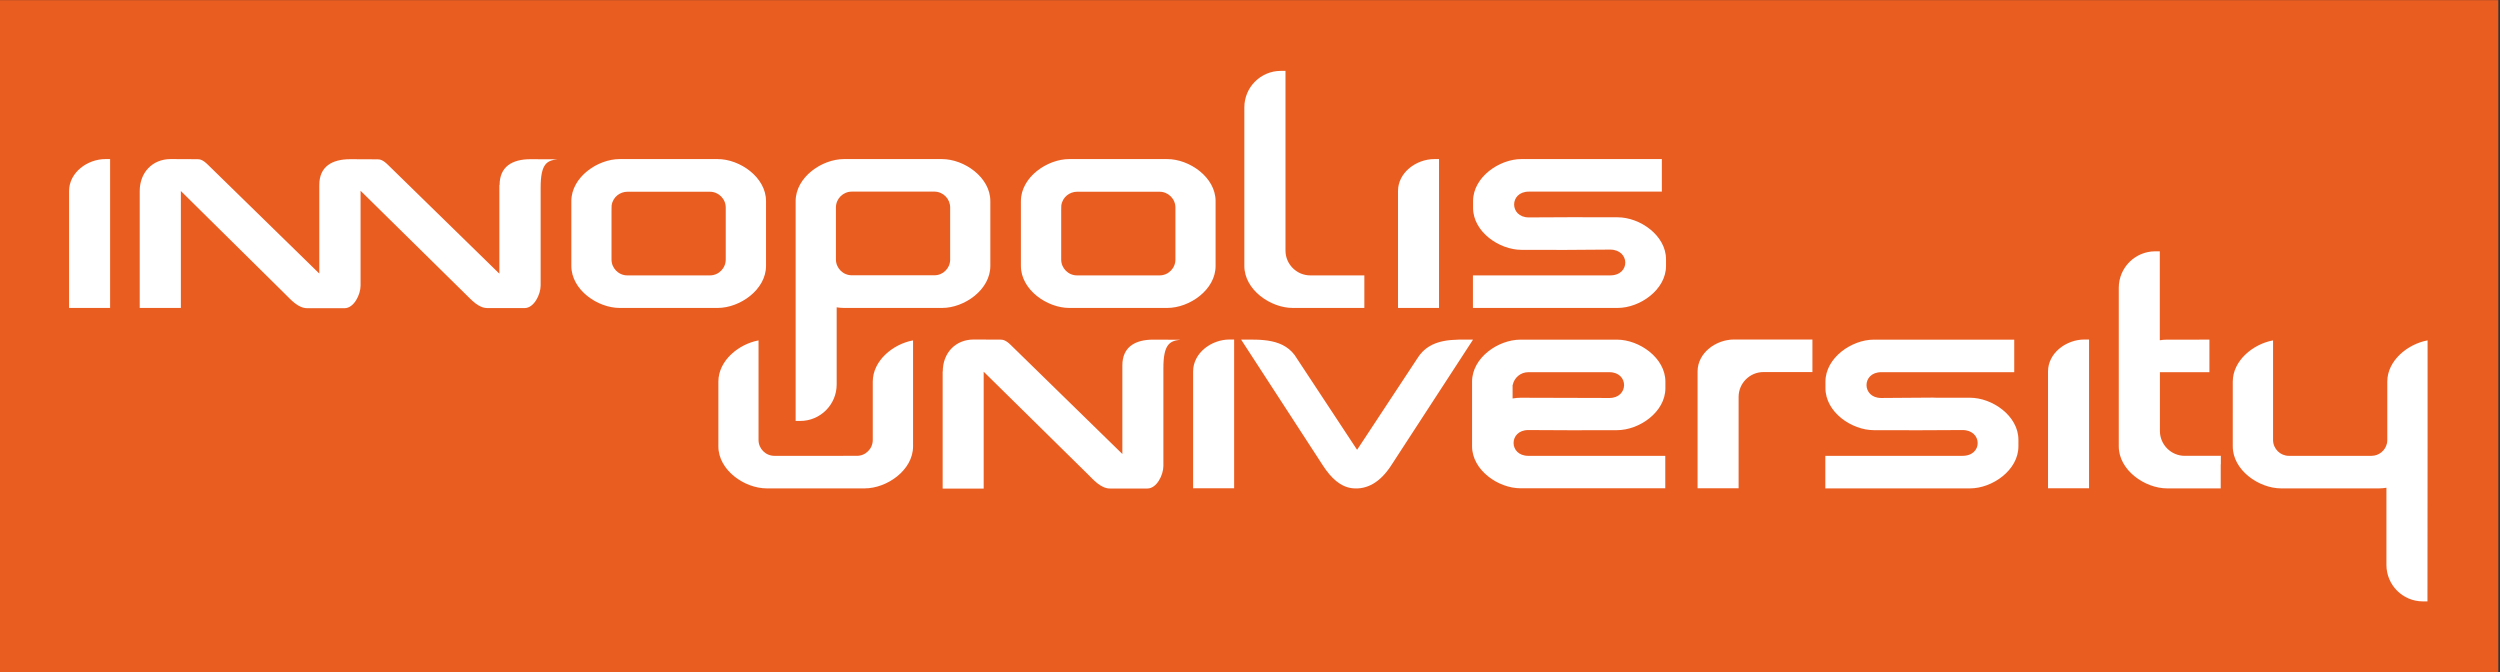 <?xml version="1.0" encoding="UTF-8"?>
<!DOCTYPE svg PUBLIC "-//W3C//DTD SVG 1.1//EN" "http://www.w3.org/Graphics/SVG/1.1/DTD/svg11.dtd">
<!-- Creator: CorelDRAW 2021 (64-Bit) -->
<svg xmlns="http://www.w3.org/2000/svg" xml:space="preserve" width="106mm" height="28.494mm" version="1.1" style="shape-rendering:geometricPrecision; text-rendering:geometricPrecision; image-rendering:optimizeQuality; fill-rule:evenodd; clip-rule:evenodd"
viewBox="0 0 10600 2849.4"
 xmlns:xlink="http://www.w3.org/1999/xlink"
 xmlns:xodm="http://www.corel.com/coreldraw/odm/2003">
 <rect x="0" y="0" width="10600" height="2849.4" fill="#333333" stroke="none"/>
 <defs>
  <style type="text/css">
   <![CDATA[
    .fil0 {fill:#EA5D21}
    .fil1 {fill:white}
   ]]>
  </style>
 </defs>
 <g id="Слой_x0020_1">
  <polygon class="fil0" points="-7.13,0.55 10592.87,0.55 10592.87,2849.91 -7.13,2849.91 "/>
  <path class="fil1" d="M8538.8 1578.09l-562.47 0c-83.33,0 -82.81,109.37 0,109.37 74.47,0 145.3,-1.56 219.26,-1.56 5.72,0 10.93,0 16.66,0.52l140.62 0c94.27,0 205.2,76.55 205.2,178.11l0 28.12c0,101.04 -110.93,178.12 -205.2,178.12l-30.73 0 -126.03 0 0 0 -14.59 0 -442.16 0 0 -138.01 581.74 0c86.98,0 84.38,-109.37 0,-109.37 -73.95,0 -146.34,1.04 -219.26,1.04 -5.21,0 -10.42,0 -15.62,-0.52l-141.14 0c-94.27,0 -205.2,-76.56 -205.2,-178.12l0 -27.6c0,-101.04 110.93,-178.12 205.2,-178.12l157.28 0 438 0 0 138.02 -1.56 0zm-2091.04 108.33l376.03 1.04c82.81,0 83.32,-109.37 0,-109.37l-100 0 -143.74 0 -100 0c-32.81,0 -59.89,23.44 -66.14,54.16l-0.52 0 0 57.29c11.45,-2.09 22.92,-3.12 34.37,-3.12l0 0zm614.03 246.34l-581.74 0c-83.33,0 -83.33,-109.37 0,-109.37 73.95,0 146.35,1.04 219.26,1.04 5.21,0 10.42,0 15.62,-0.52l141.14 0c94.27,0 205.2,-76.56 205.2,-178.12l0 -27.6c0,-101.04 -110.93,-178.12 -205.2,-178.12l-132.8 0 -24.48 0 -119.26 0 -132.81 0c-94.27,0 -205.2,76.56 -205.2,178.12l0 14.06 0 231.76 0 28.12c0,101.04 110.93,178.11 205.2,178.11 204.67,0 409.35,0 614.03,0l0 -137.48 1.04 0zm2354.05 35.93l0 66.14 0 35.94 -69.79 0 -157.29 0c-94.26,0 -205.2,-77.08 -205.2,-178.12l0 -184.88 0 0 0.01 -89.58 0 -0.52 0 -397.38c0,-85.41 69.27,-154.67 154.68,-154.67l19.27 0 0 377.06c10.42,-1.56 20.83,-2.6 31.25,-2.6l157.28 -0.01 21.87 0 0 138.01 -104.68 0.01 -105.2 0 0 104.16 0 0 0 0.52 0 60.41 0 84.37c0,57.81 47.39,105.21 105.2,105.21l153.12 0 0 35.93 -0.52 0zm-3170.15 -528.62c-76.56,0.52 -181.76,-10.42 -236.97,80.73l-254.67 386.43 -254.68 -386.43c-51.56,-89.06 -157.28,-80.73 -236.97,-80.73l346.86 533.83c34.9,53.64 75,91.14 125.52,96.34 61.45,6.26 117.18,-24.99 163.53,-96.34 107.28,-164.58 231.24,-354.67 347.38,-533.83l0 0zm-2248.32 134.89c0,-78.12 53.64,-135.41 131.24,-135.41l114.06 0.52c10.42,0 22.92,2.6 44.27,23.95l471.85 460.92 0 -375.5c0,-78.12 53.64,-109.37 131.24,-109.37l114.06 0.52c-43.23,5.21 -71.87,16.66 -71.35,122.91l0 411.96c0,39.06 -28.65,95.83 -67.7,95.83l-118.75 0 -39.07 0c-38.01,0.52 -68.74,-34.37 -94.26,-59.89l-442.17 -435.4c0,4.17 0,8.86 0,13.55l0 482.26 -173.94 0 0 -496.85 0.52 0zm3200.35 0c0,-78.12 77.09,-135.41 154.68,-135.41l19.27 0 258.32 0 0 0 54.68 0 0 138.01 -54.68 0 -153.11 0c-57.82,0 -105.21,47.4 -105.21,105.21l0 387.48 -173.95 0 0 -495.29 0 0zm3094.63 974.95l-19.27 0c-85.41,0 -154.67,-69.27 -154.67,-154.68l0 -327.07 0 0c-10.42,1.57 -20.84,2.61 -31.26,2.61l-274.46 0 0 0 -140.62 0c-94.27,0 -205.2,-77.08 -205.2,-178.12l0.01 -274.46c0,-89.06 85.93,-159.37 170.82,-174.99l0 202.07 0 140.1 0 80.2 0 1.57c1.04,36.45 30.73,65.62 67.18,65.62l349.99 0c31.77,0 58.85,-22.4 65.62,-52.61l0 0c1.04,-4.68 1.56,-9.89 1.56,-15.1l0 -80.21 0 -77.08 0 -89.57c0,-89.06 85.93,-159.37 170.82,-174.99l0 202.07 0 224.99 0 0 0 22.92 0 0.52 -0.52 656.21 0 0zm-1608.77 -974.95c0,-78.12 77.09,-135.41 154.68,-135.41l19.27 0 0 630.7 -173.95 0 0 -495.29 0 0zm-5466.9 -131.76c-84.89,15.62 -170.83,85.93 -170.83,174.99l0 274.46c0,101.04 110.94,178.12 205.2,178.12l207.81 0 66.66 0 0 0 140.62 0c94.26,0 205.19,-77.08 205.19,-178.12 0,-82.28 0,-165.09 0,-247.38l0 -202.07c-84.89,15.62 -170.82,85.93 -170.82,174.99 0,82.28 0,165.09 0,247.38 0,36.98 -30.21,67.18 -67.18,67.18l-175 0.01 -174.99 0c-36.98,0 -67.18,-30.21 -67.18,-67.19l0 -49.99 0 -170.31 0 -202.07 0.52 0zm1842.09 131.76c0,-78.12 77.08,-135.41 154.68,-135.41l19.27 0 0 630.7 -173.95 0 0 -495.29 0 0zm-4765.9 -765.06c0,-78.12 77.08,-135.42 154.68,-135.42l19.27 0.01 0 631.21 -173.95 0 0 -495.8 0 0zm1825.43 -25.52c0,-78.12 53.64,-109.37 131.24,-109.37l114.06 0.52c-43.75,5.21 -71.87,16.66 -71.35,122.91l0 411.96c0,39.06 -28.65,95.83 -67.71,95.83l-157.28 0 0 0 0 0c-38.02,0.52 -68.22,-34.38 -94.27,-59.9l-444.24 -437.47 0 402.06c0,39.06 -28.65,95.83 -67.71,95.83l-157.81 0 0 0 0 0c-38.01,0.51 -68.74,-34.38 -94.26,-59.9l-442.17 -436.95 0 0c0,4.16 0,8.85 0,13.54l0 482.26 -174.46 0 0 -495.8c0,-78.12 53.64,-135.42 131.24,-135.42l114.06 0.52c10.42,0 22.92,2.61 44.27,23.96l471.85 460.91 0 -375.49c0,-78.12 53.64,-109.37 131.24,-109.37l114.06 0.52 0 0 1.56 0c10.94,0 23.44,2.6 44.79,23.95l471.85 460.92 0 -376.02 1.04 0zm4926.31 28.12l-562.47 0c-83.33,0 -82.81,109.37 0,109.37 74.47,0 145.3,-1.04 219.26,-1.04 5.73,0 10.93,0 16.66,0.52l140.62 0c94.27,0 205.2,76.56 205.2,178.12l0 28.12c0,101.04 -110.93,178.11 -205.2,178.11l-30.73 0 -126.03 0 0 0 -14.59 0 -442.16 0 0 -138.01 581.74 0c86.98,0 84.37,-109.37 0,-109.37 -73.95,0 -146.35,1.56 -219.26,1.56 -5.21,0 -10.42,0 -15.62,-0.52l-141.14 0c-94.27,0 -205.2,-76.55 -205.2,-178.11l0 -28.65c0,-101.04 110.93,-178.11 205.2,-178.11l157.28 0 438 0 0 138.01 -1.56 0zm-1117.13 -2.6c0,-78.12 77.08,-135.42 154.67,-135.42l19.27 0.01 0 631.21 -173.94 0 0 -495.8 0 0zm-477.06 -509.35l0 761.94c0,57.81 47.39,105.21 105.2,105.21l229.15 -0.01 0 35.94 0 66.14 0 35.94 -146.34 -0.01 -157.28 0c-94.27,0 -205.2,-77.08 -205.2,-178.11l0 -672.36c0,-85.42 69.26,-154.68 154.67,-154.68l19.8 0 0 0zm-2407.69 1005.15l-54.68 0 -85.94 0 -66.66 0 -5.21 0 -202.59 0c-94.27,0 -205.2,-77.08 -205.2,-178.11l0 -274.99c0,-101.04 110.93,-178.11 205.2,-178.11l42.7 0 65.11 0 48.95 0 88.01 0 170.31 0c94.27,0 205.2,77.08 205.2,178.11l0 274.47c0,101.56 -110.93,178.63 -205.2,178.63l0 0zm34.37 -205.19l0 -220.3c0,-36.98 -30.2,-67.19 -67.18,-67.19l-349.98 0c-30.73,0 -61.46,21.88 -66.67,57.81l0 0c-0.52,3.13 -0.52,31.26 -0.52,34.38l0 195.3c0,36.98 30.21,67.19 67.19,67.19l174.99 -0.01 174.99 0c36.98,0 67.18,-30.21 67.18,-67.18l0 0zm917.14 205.19l-140.61 0 0 0 -3.65 0 -3.13 0 -3.12 0 -3.13 0 -3.12 0 -3.12 0 -3.13 0 -2.08 0 -3.13 0 -3.12 0 -3.13 0 -3.12 0 -3.13 0 -3.12 0 -2.09 0 -3.12 0 -3.12 0 -223.43 0c-10.42,0 -20.83,-1.04 -31.25,-2.6l0 327.07c0,85.41 -69.27,154.67 -154.68,154.67l-19.27 0 0 -932.24c0,-101.04 110.93,-178.11 205.2,-178.11l27.08 0 129.68 0 25.52 0 232.8 0c94.27,0 205.2,77.08 205.2,178.11l0 274.47c0.52,101.56 -110.41,178.63 -204.68,178.63l0 0zm34.38 -203.11l0 -22.92 0 -199.99c0,-36.45 -29.17,-66.14 -65.1,-67.18l-2.09 0 -349.98 0c-36.98,0 -67.18,30.21 -67.18,67.18l0 220.3c0,36.98 30.2,67.19 67.18,67.19l349.98 0c35.94,0.52 66.14,-28.64 67.19,-64.58l0 0zm-66.15 -290.09l-1.04 0 -349.98 0 0 0 349.98 0 1.04 0 0 0zm-355.71 0.52c-2.6,0 -5.21,0.52 -7.81,1.05 2.6,-0.53 5.21,-1.05 7.81,-1.05l0 0zm-9.37 1.04c-3.65,0.52 -6.77,1.56 -9.9,3.13 3.13,-1.56 6.77,-2.6 9.9,-3.13l0 0zm1351.49 491.64l-54.68 0 -85.94 0 -66.66 0 -5.21 0 -202.59 0c-94.27,0 -205.2,-77.08 -205.2,-178.11l0 -274.99c0,-101.04 110.93,-178.11 205.2,-178.11l42.7 0 65.1 0 48.96 0 88.02 0 170.3 0c94.26,0 205.2,77.08 205.2,178.11l0 274.47c0.52,101.56 -110.41,178.63 -205.2,178.63l0 0zm34.9 -205.19l0 -220.3c0,-36.98 -30.21,-67.19 -67.19,-67.19l-349.98 0c-30.73,0 -61.46,21.88 -66.67,57.81l0 0c-0.51,3.13 -0.51,31.26 -0.51,34.38l0 195.3c0,36.98 30.2,67.19 67.18,67.19l174.99 -0.01 174.99 0c36.98,0 67.19,-30.21 67.19,-67.18l0 0z"/>
 </g>
</svg>
